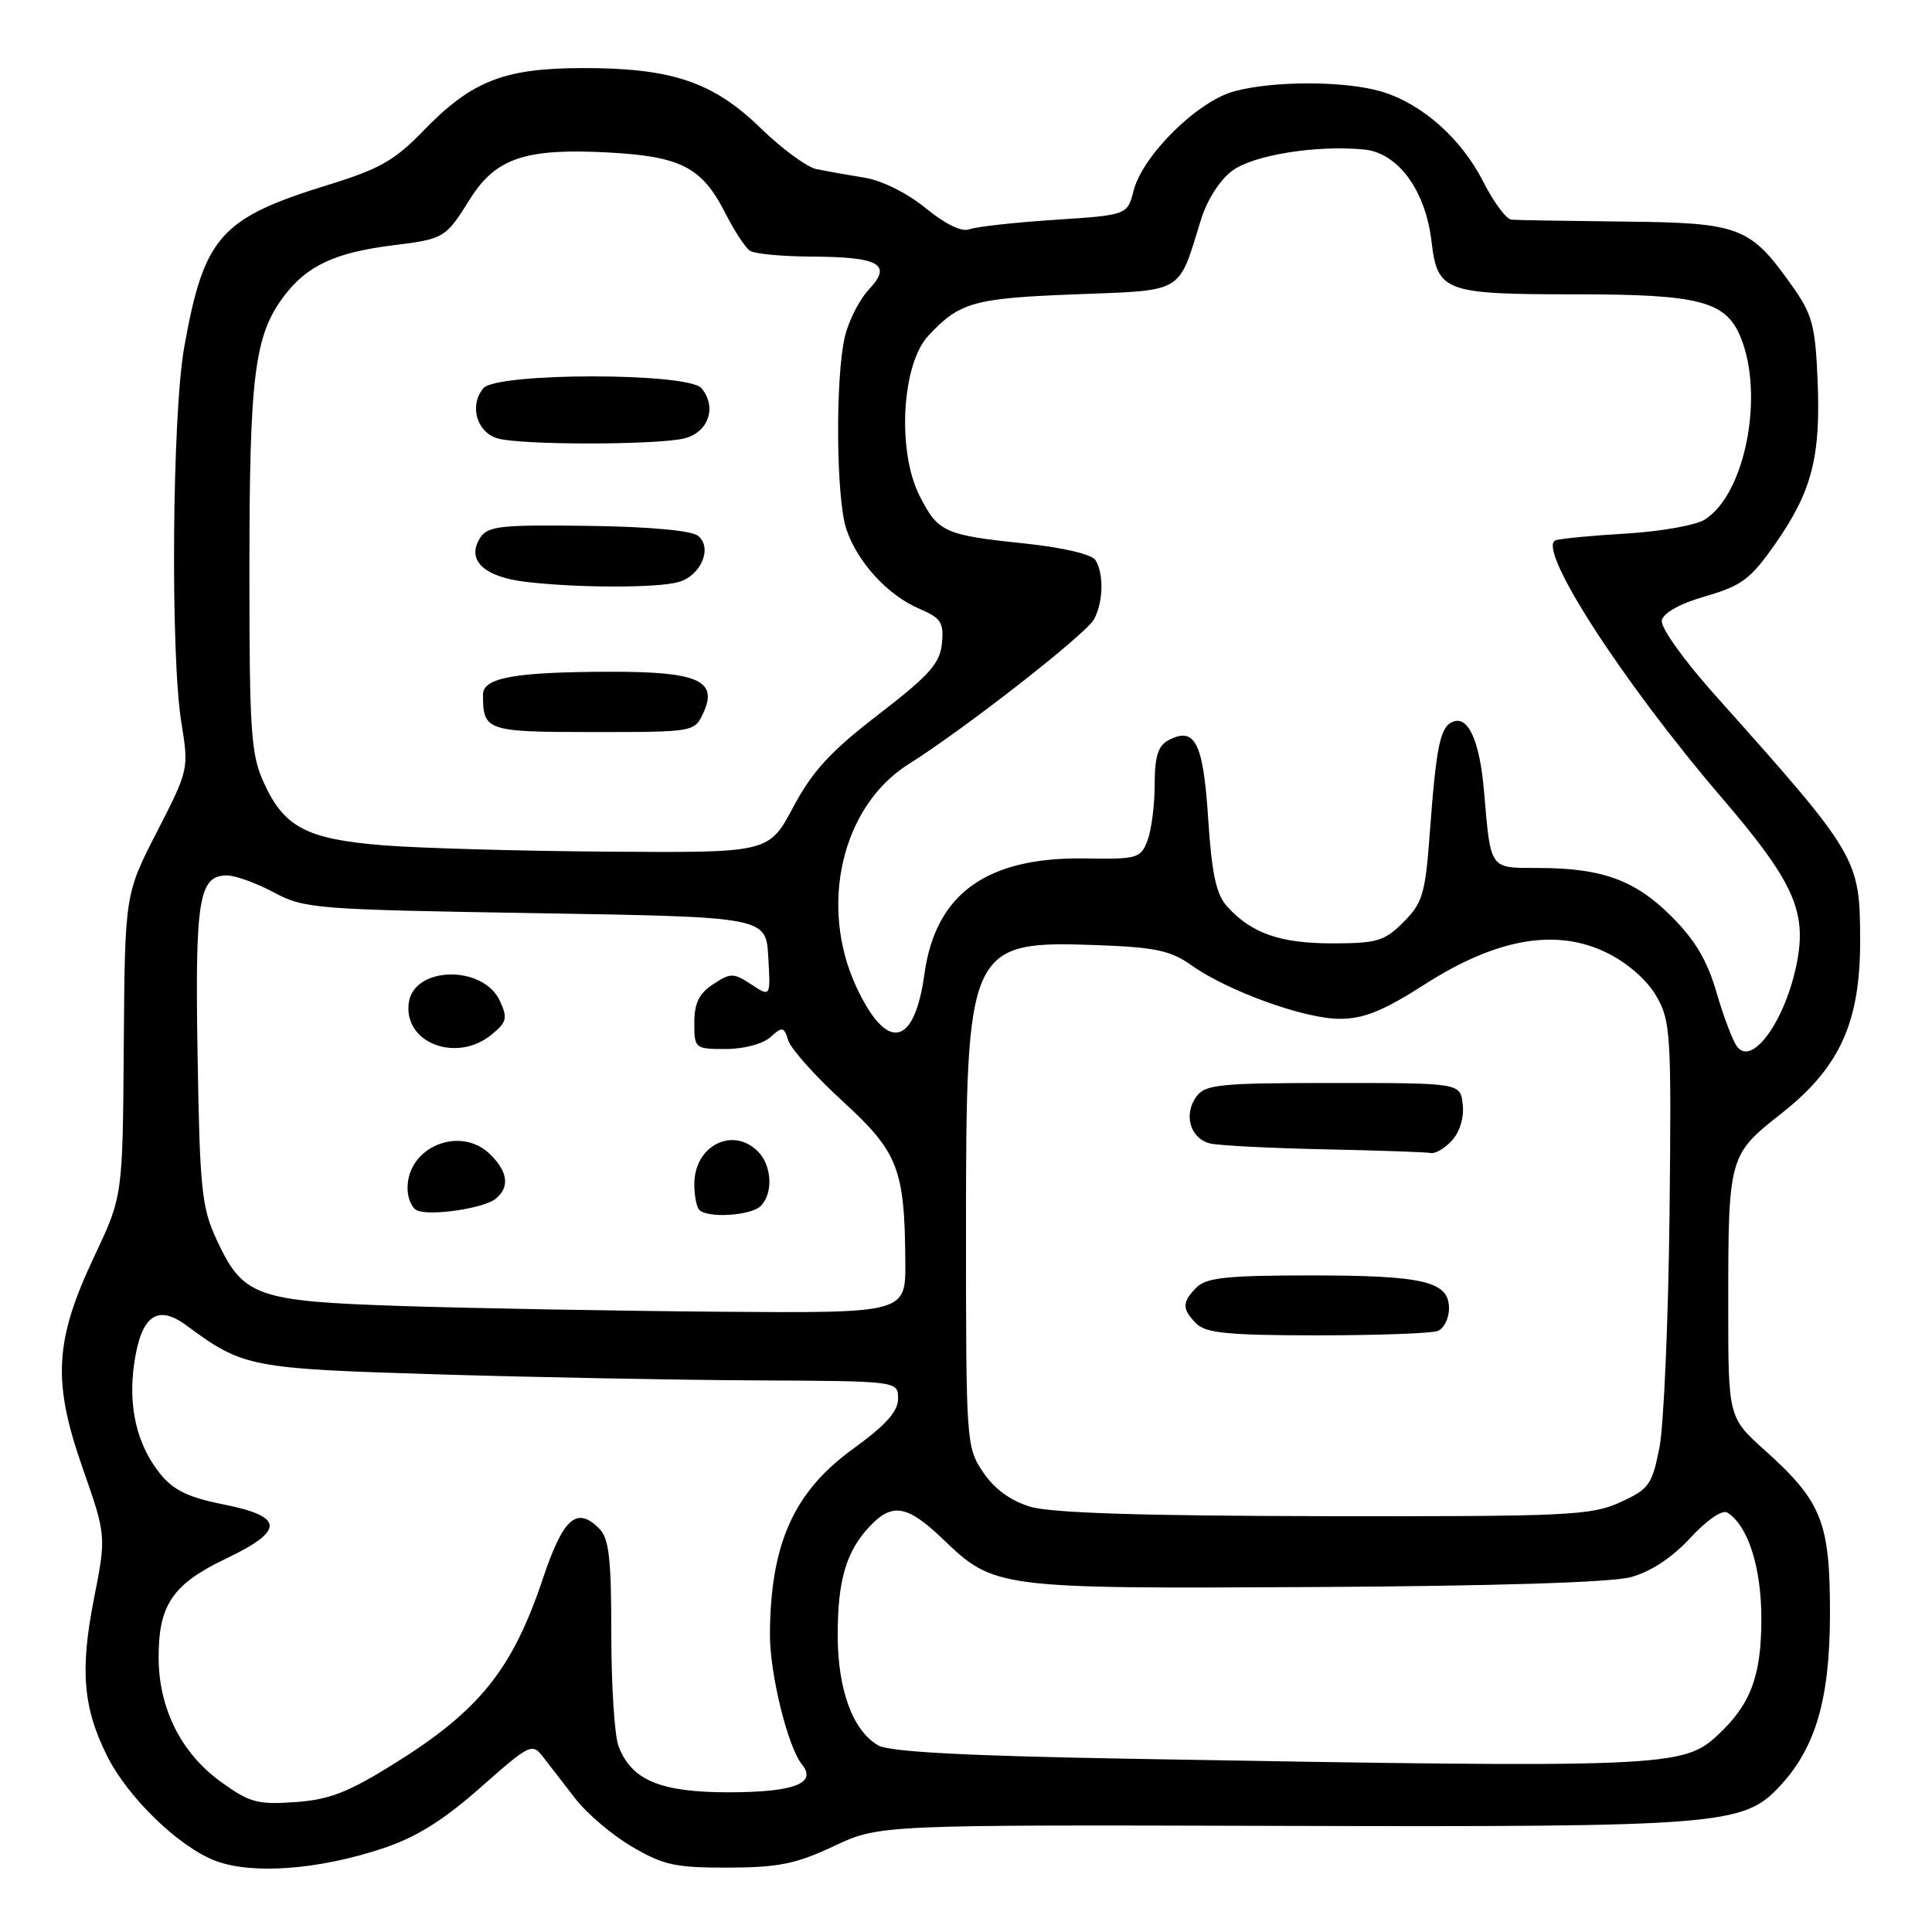 <?xml version="1.0" encoding="UTF-8" standalone="no"?>
<!DOCTYPE svg PUBLIC "-//W3C//DTD SVG 1.1//EN" "http://www.w3.org/Graphics/SVG/1.1/DTD/svg11.dtd" >
<svg xmlns="http://www.w3.org/2000/svg" xmlns:xlink="http://www.w3.org/1999/xlink" version="1.1" viewBox="0 0 256 256">
 <g >
 <path fill="currentColor"
d=" M 50.66 244.94 C 55.14 243.46 58.68 241.25 63.64 236.88 C 70.24 231.05 70.51 230.92 71.98 232.83 C 72.82 233.91 74.75 236.41 76.27 238.37 C 77.79 240.33 81.16 243.19 83.77 244.71 C 87.89 247.14 89.53 247.49 96.50 247.47 C 103.17 247.45 105.50 246.97 110.50 244.62 C 116.50 241.79 116.50 241.79 170.00 241.94 C 227.84 242.10 230.97 241.85 235.76 236.76 C 240.56 231.65 242.45 225.23 242.48 214.00 C 242.50 201.69 241.44 199.00 233.86 192.18 C 229.00 187.81 229.00 187.81 229.00 173.03 C 229.00 153.27 229.07 153.03 235.97 147.60 C 243.79 141.46 246.51 135.49 246.48 124.50 C 246.44 113.71 246.21 113.32 227.19 92.03 C 223.09 87.45 220.02 83.14 220.20 82.22 C 220.39 81.21 222.58 79.99 226.00 79.00 C 230.80 77.61 231.96 76.74 235.26 72.02 C 240.09 65.10 241.27 60.53 240.84 50.38 C 240.54 43.17 240.14 41.66 237.50 37.93 C 231.89 30.01 230.63 29.52 215.17 29.36 C 207.65 29.28 200.95 29.17 200.27 29.11 C 199.59 29.05 197.92 26.80 196.55 24.10 C 193.65 18.37 188.44 13.75 183.08 12.14 C 178.26 10.70 168.70 10.68 163.50 12.11 C 158.64 13.45 151.43 20.57 150.22 25.23 C 149.38 28.50 149.38 28.50 139.71 29.13 C 134.39 29.48 129.32 30.05 128.44 30.38 C 127.44 30.77 125.26 29.71 122.67 27.59 C 120.21 25.58 116.86 23.91 114.50 23.53 C 112.30 23.18 109.46 22.67 108.18 22.41 C 106.91 22.14 103.57 19.69 100.76 16.95 C 94.48 10.84 88.97 8.99 77.07 9.02 C 66.72 9.05 62.45 10.75 56.04 17.39 C 52.32 21.24 50.23 22.42 43.54 24.48 C 29.18 28.91 27.04 31.31 24.41 46.00 C 22.81 54.94 22.57 86.73 24.03 95.73 C 25.03 101.92 25.01 102.01 20.79 110.23 C 16.55 118.50 16.55 118.50 16.40 138.50 C 16.26 158.50 16.26 158.50 12.52 166.42 C 7.22 177.65 6.92 183.00 10.94 194.50 C 14.09 203.50 14.09 203.50 12.44 211.89 C 10.59 221.29 11.01 226.30 14.19 232.67 C 16.96 238.22 23.77 244.79 28.61 246.59 C 33.48 248.40 42.20 247.75 50.66 244.94 Z  M 29.17 236.03 C 23.99 232.25 21.05 226.37 21.02 219.70 C 20.99 212.67 22.86 209.91 29.94 206.53 C 37.79 202.78 37.67 200.93 29.50 199.32 C 24.98 198.42 22.97 197.45 21.25 195.32 C 18.13 191.45 16.94 186.41 17.79 180.61 C 18.71 174.31 20.84 172.77 24.71 175.63 C 32.23 181.18 33.07 181.35 58.00 182.11 C 70.93 182.50 89.94 182.86 100.25 182.91 C 119.00 183.00 119.00 183.00 119.00 185.33 C 119.00 187.02 117.38 188.83 113.05 191.97 C 105.17 197.67 102.08 204.56 102.02 216.57 C 102.00 221.78 104.39 231.50 106.26 233.79 C 108.30 236.29 105.25 237.47 96.67 237.49 C 87.52 237.50 83.68 235.91 81.96 231.38 C 81.43 230.00 81.00 223.31 81.00 216.51 C 81.00 206.44 80.70 203.84 79.38 202.52 C 76.41 199.56 74.63 201.15 71.95 209.13 C 67.90 221.22 63.54 226.65 52.26 233.68 C 46.11 237.51 43.65 238.47 39.10 238.79 C 34.08 239.14 33.05 238.85 29.17 236.03 Z  M 150.00 233.05 C 128.02 232.67 117.86 232.13 116.38 231.28 C 113.00 229.35 111.00 223.90 111.00 216.66 C 111.00 209.38 112.11 205.59 115.24 202.25 C 118.21 199.08 120.24 199.43 124.92 203.92 C 131.74 210.48 132.10 210.52 174.24 210.29 C 198.04 210.16 213.49 209.68 216.09 208.98 C 218.73 208.26 221.55 206.41 223.97 203.79 C 226.14 201.43 228.21 200.01 228.87 200.42 C 231.61 202.11 233.39 207.65 233.39 214.50 C 233.39 222.06 231.98 225.83 227.65 229.87 C 223.02 234.20 220.83 234.29 150.00 233.05 Z  M 136.52 199.65 C 133.90 198.86 131.77 197.30 130.27 195.08 C 128.04 191.76 128.00 191.19 128.00 163.10 C 128.00 125.21 128.28 124.61 145.55 125.24 C 153.05 125.52 155.15 125.97 157.82 127.87 C 162.65 131.31 172.84 135.00 177.51 135.00 C 180.71 135.00 183.26 133.97 188.79 130.43 C 198.35 124.31 206.27 122.95 212.98 126.28 C 215.70 127.63 218.26 129.88 219.48 132.00 C 221.38 135.30 221.48 136.97 221.22 161.00 C 221.06 175.03 220.46 188.90 219.88 191.84 C 218.90 196.77 218.50 197.32 214.66 199.07 C 210.83 200.81 207.75 200.95 175.50 200.90 C 151.32 200.86 139.27 200.48 136.52 199.65 Z  M 190.50 176.36 C 191.32 176.05 192.00 174.70 192.00 173.37 C 192.00 169.78 188.68 169.00 173.51 169.00 C 162.69 169.00 159.84 169.30 158.57 170.57 C 156.60 172.54 156.60 173.46 158.54 175.40 C 159.79 176.64 162.85 176.94 174.54 176.94 C 182.49 176.94 189.67 176.68 190.50 176.36 Z  M 192.42 151.09 C 193.44 149.96 194.02 148.02 193.82 146.34 C 193.50 143.50 193.50 143.50 176.67 143.50 C 161.63 143.50 159.70 143.69 158.53 145.30 C 156.77 147.69 157.73 150.90 160.37 151.52 C 161.54 151.79 168.35 152.14 175.50 152.29 C 182.65 152.44 188.99 152.66 189.60 152.78 C 190.20 152.90 191.47 152.14 192.42 151.09 Z  M 53.45 173.06 C 33.82 172.42 32.20 171.83 28.66 164.17 C 26.72 159.98 26.47 157.46 26.18 139.82 C 25.83 119.12 26.35 116.00 30.08 116.00 C 31.18 116.00 33.97 117.01 36.29 118.25 C 40.32 120.41 41.78 120.52 71.00 121.00 C 101.50 121.50 101.50 121.50 101.80 126.81 C 102.11 132.12 102.11 132.12 99.55 130.44 C 97.18 128.89 96.82 128.89 94.50 130.41 C 92.63 131.64 92.00 132.92 92.00 135.52 C 92.00 138.94 92.08 139.00 96.17 139.00 C 98.56 139.00 101.08 138.33 102.08 137.43 C 103.67 135.99 103.87 136.02 104.46 137.89 C 104.82 139.01 108.07 142.64 111.69 145.95 C 119.02 152.67 119.88 154.87 119.96 167.25 C 120.00 174.00 120.00 174.00 95.25 173.81 C 81.64 173.70 62.83 173.36 53.45 173.06 Z  M 65.70 158.83 C 67.55 157.30 67.31 155.31 65.00 153.00 C 61.07 149.07 54.00 151.91 54.00 157.42 C 54.00 158.75 54.56 160.08 55.25 160.38 C 57.04 161.17 64.16 160.11 65.70 158.83 Z  M 100.80 159.80 C 102.48 158.12 102.29 154.44 100.43 152.57 C 97.07 149.22 92.00 151.82 92.00 156.90 C 92.00 158.42 92.30 159.97 92.67 160.33 C 93.79 161.45 99.52 161.08 100.80 159.80 Z  M 65.10 137.12 C 67.15 135.46 67.29 134.92 66.25 132.65 C 64.06 127.84 54.86 127.99 54.17 132.85 C 53.41 138.16 60.43 140.90 65.10 137.12 Z  M 230.23 138.76 C 229.66 138.07 228.42 134.85 227.48 131.61 C 226.24 127.30 224.63 124.58 221.49 121.44 C 216.66 116.61 212.27 115.01 203.77 115.01 C 197.31 115.00 197.54 115.32 196.64 104.84 C 196.08 98.24 194.57 94.84 192.55 95.62 C 190.83 96.28 190.32 98.72 189.45 110.43 C 188.86 118.45 188.50 119.65 185.97 122.18 C 183.45 124.71 182.46 125.00 176.53 125.00 C 169.61 125.00 165.82 123.67 162.60 120.11 C 161.15 118.50 160.57 115.84 160.09 108.47 C 159.44 98.37 158.34 96.21 154.80 98.10 C 153.44 98.83 153.00 100.27 153.00 103.97 C 153.00 106.66 152.57 110.00 152.05 111.37 C 151.15 113.74 150.71 113.86 143.80 113.75 C 130.74 113.54 123.96 118.41 122.49 129.07 C 121.16 138.74 117.50 139.43 113.47 130.77 C 108.47 120.02 111.55 106.82 120.37 101.27 C 127.85 96.57 143.93 84.00 144.97 82.05 C 146.20 79.76 146.28 76.00 145.15 74.21 C 144.67 73.45 140.84 72.55 135.91 72.03 C 125.11 70.90 124.32 70.55 121.86 65.72 C 118.84 59.81 119.47 48.26 123.02 44.47 C 127.16 40.04 129.01 39.52 142.47 39.00 C 157.05 38.44 156.07 39.02 159.14 29.09 C 159.93 26.51 161.65 23.83 163.28 22.62 C 166.10 20.54 174.39 19.20 180.75 19.81 C 185.24 20.25 188.88 25.20 189.68 31.97 C 190.48 38.68 191.34 39.00 208.92 39.00 C 225.12 39.00 228.65 39.91 230.61 44.60 C 233.83 52.31 231.25 65.52 225.87 68.86 C 224.67 69.60 220.05 70.42 215.60 70.69 C 211.14 70.95 206.90 71.35 206.16 71.58 C 203.43 72.45 214.91 90.27 228.15 105.71 C 237.61 116.75 239.42 120.71 238.11 127.50 C 236.66 135.02 232.29 141.27 230.23 138.76 Z  M 50.81 112.01 C 40.62 111.19 37.64 109.63 34.94 103.67 C 33.25 99.95 33.04 96.92 33.05 75.50 C 33.05 49.61 33.72 44.37 37.69 39.16 C 40.73 35.17 44.47 33.45 52.10 32.50 C 58.87 31.66 59.04 31.56 62.30 26.34 C 65.68 20.96 69.62 19.62 80.52 20.20 C 90.22 20.71 93.02 22.15 96.12 28.26 C 97.30 30.59 98.77 32.83 99.38 33.23 C 100.00 33.64 103.65 33.98 107.50 34.00 C 116.55 34.04 118.27 35.02 115.14 38.35 C 113.87 39.70 112.43 42.54 111.94 44.65 C 110.67 50.13 110.79 66.08 112.14 70.10 C 113.60 74.48 117.62 78.87 121.81 80.66 C 124.70 81.90 125.08 82.49 124.81 85.25 C 124.55 87.90 123.16 89.47 116.42 94.66 C 110.05 99.56 107.66 102.17 105.11 106.94 C 101.88 113.00 101.88 113.00 80.69 112.85 C 69.04 112.77 55.59 112.39 50.81 112.01 Z  M 93.23 94.39 C 95.14 90.19 92.44 89.00 81.06 89.01 C 68.21 89.03 64.00 89.78 64.00 92.05 C 64.00 96.85 64.44 97.00 78.63 97.00 C 92.04 97.00 92.04 97.00 93.23 94.39 Z  M 89.89 77.13 C 92.87 76.30 94.45 72.61 92.51 71.01 C 91.66 70.30 86.09 69.79 77.94 69.68 C 66.35 69.52 64.62 69.71 63.63 71.25 C 61.76 74.18 64.05 76.42 69.60 77.09 C 76.39 77.91 87.02 77.93 89.89 77.13 Z  M 90.50 58.13 C 93.82 57.42 95.08 54.00 92.95 51.44 C 91.21 49.35 65.79 49.35 64.05 51.44 C 62.13 53.75 63.18 57.33 66.00 58.11 C 69.12 58.97 86.46 58.98 90.50 58.13 Z "/>
</g>
</svg>